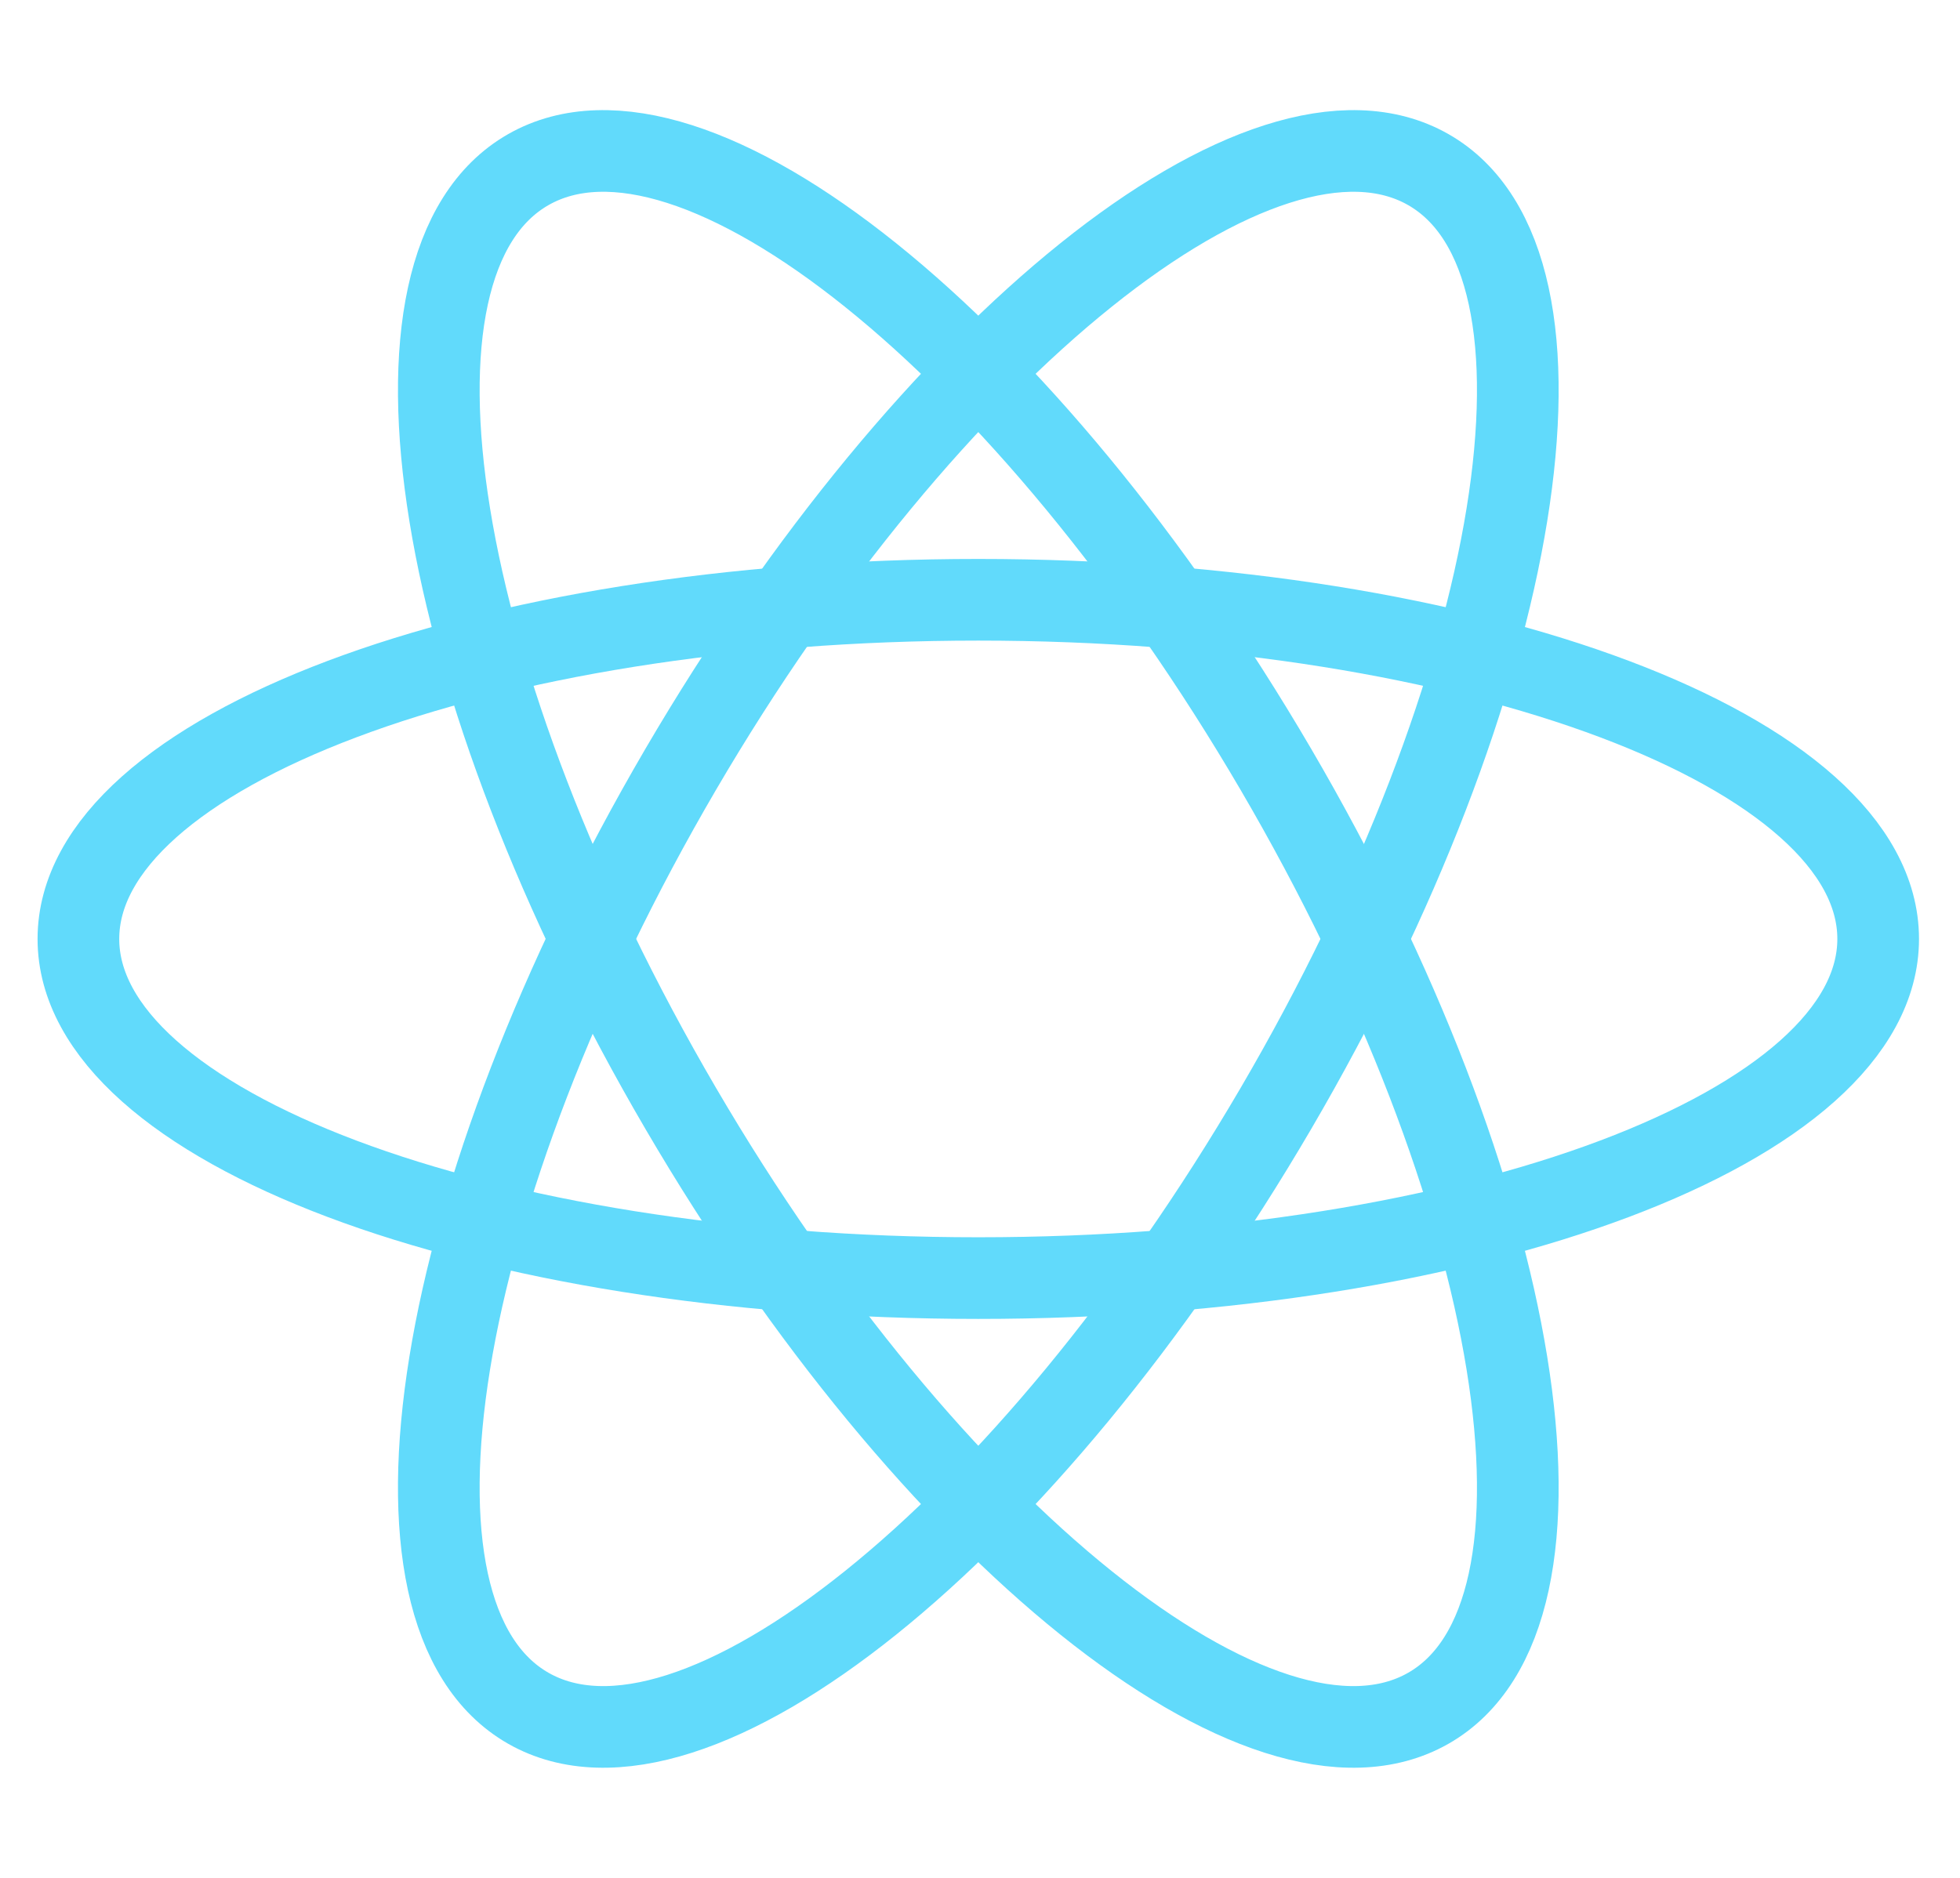 <svg width="24" height="23" viewBox="0 0 24 23" fill="none" xmlns="http://www.w3.org/2000/svg">
<path d="M11.979 15.654C18.065 15.654 22.998 13.794 22.998 11.5C22.998 9.206 18.065 7.346 11.979 7.346C5.893 7.346 0.96 9.206 0.96 11.5C0.96 13.794 5.893 15.654 11.979 15.654Z" stroke="#61DAFB"/>
<path d="M8.336 13.577C11.378 18.781 15.476 22.07 17.489 20.923C19.501 19.776 18.666 14.627 15.623 9.423C12.58 4.219 8.482 0.93 6.47 2.077C4.457 3.224 5.293 8.373 8.336 13.577Z" stroke="#61DAFB"/>
<path d="M8.335 9.423C5.293 14.627 4.457 19.776 6.47 20.923C8.482 22.07 12.58 18.781 15.623 13.577C18.666 8.373 19.501 3.224 17.489 2.077C15.476 0.93 11.378 4.219 8.335 9.423Z" stroke="#61DAFB"/>
</svg>
